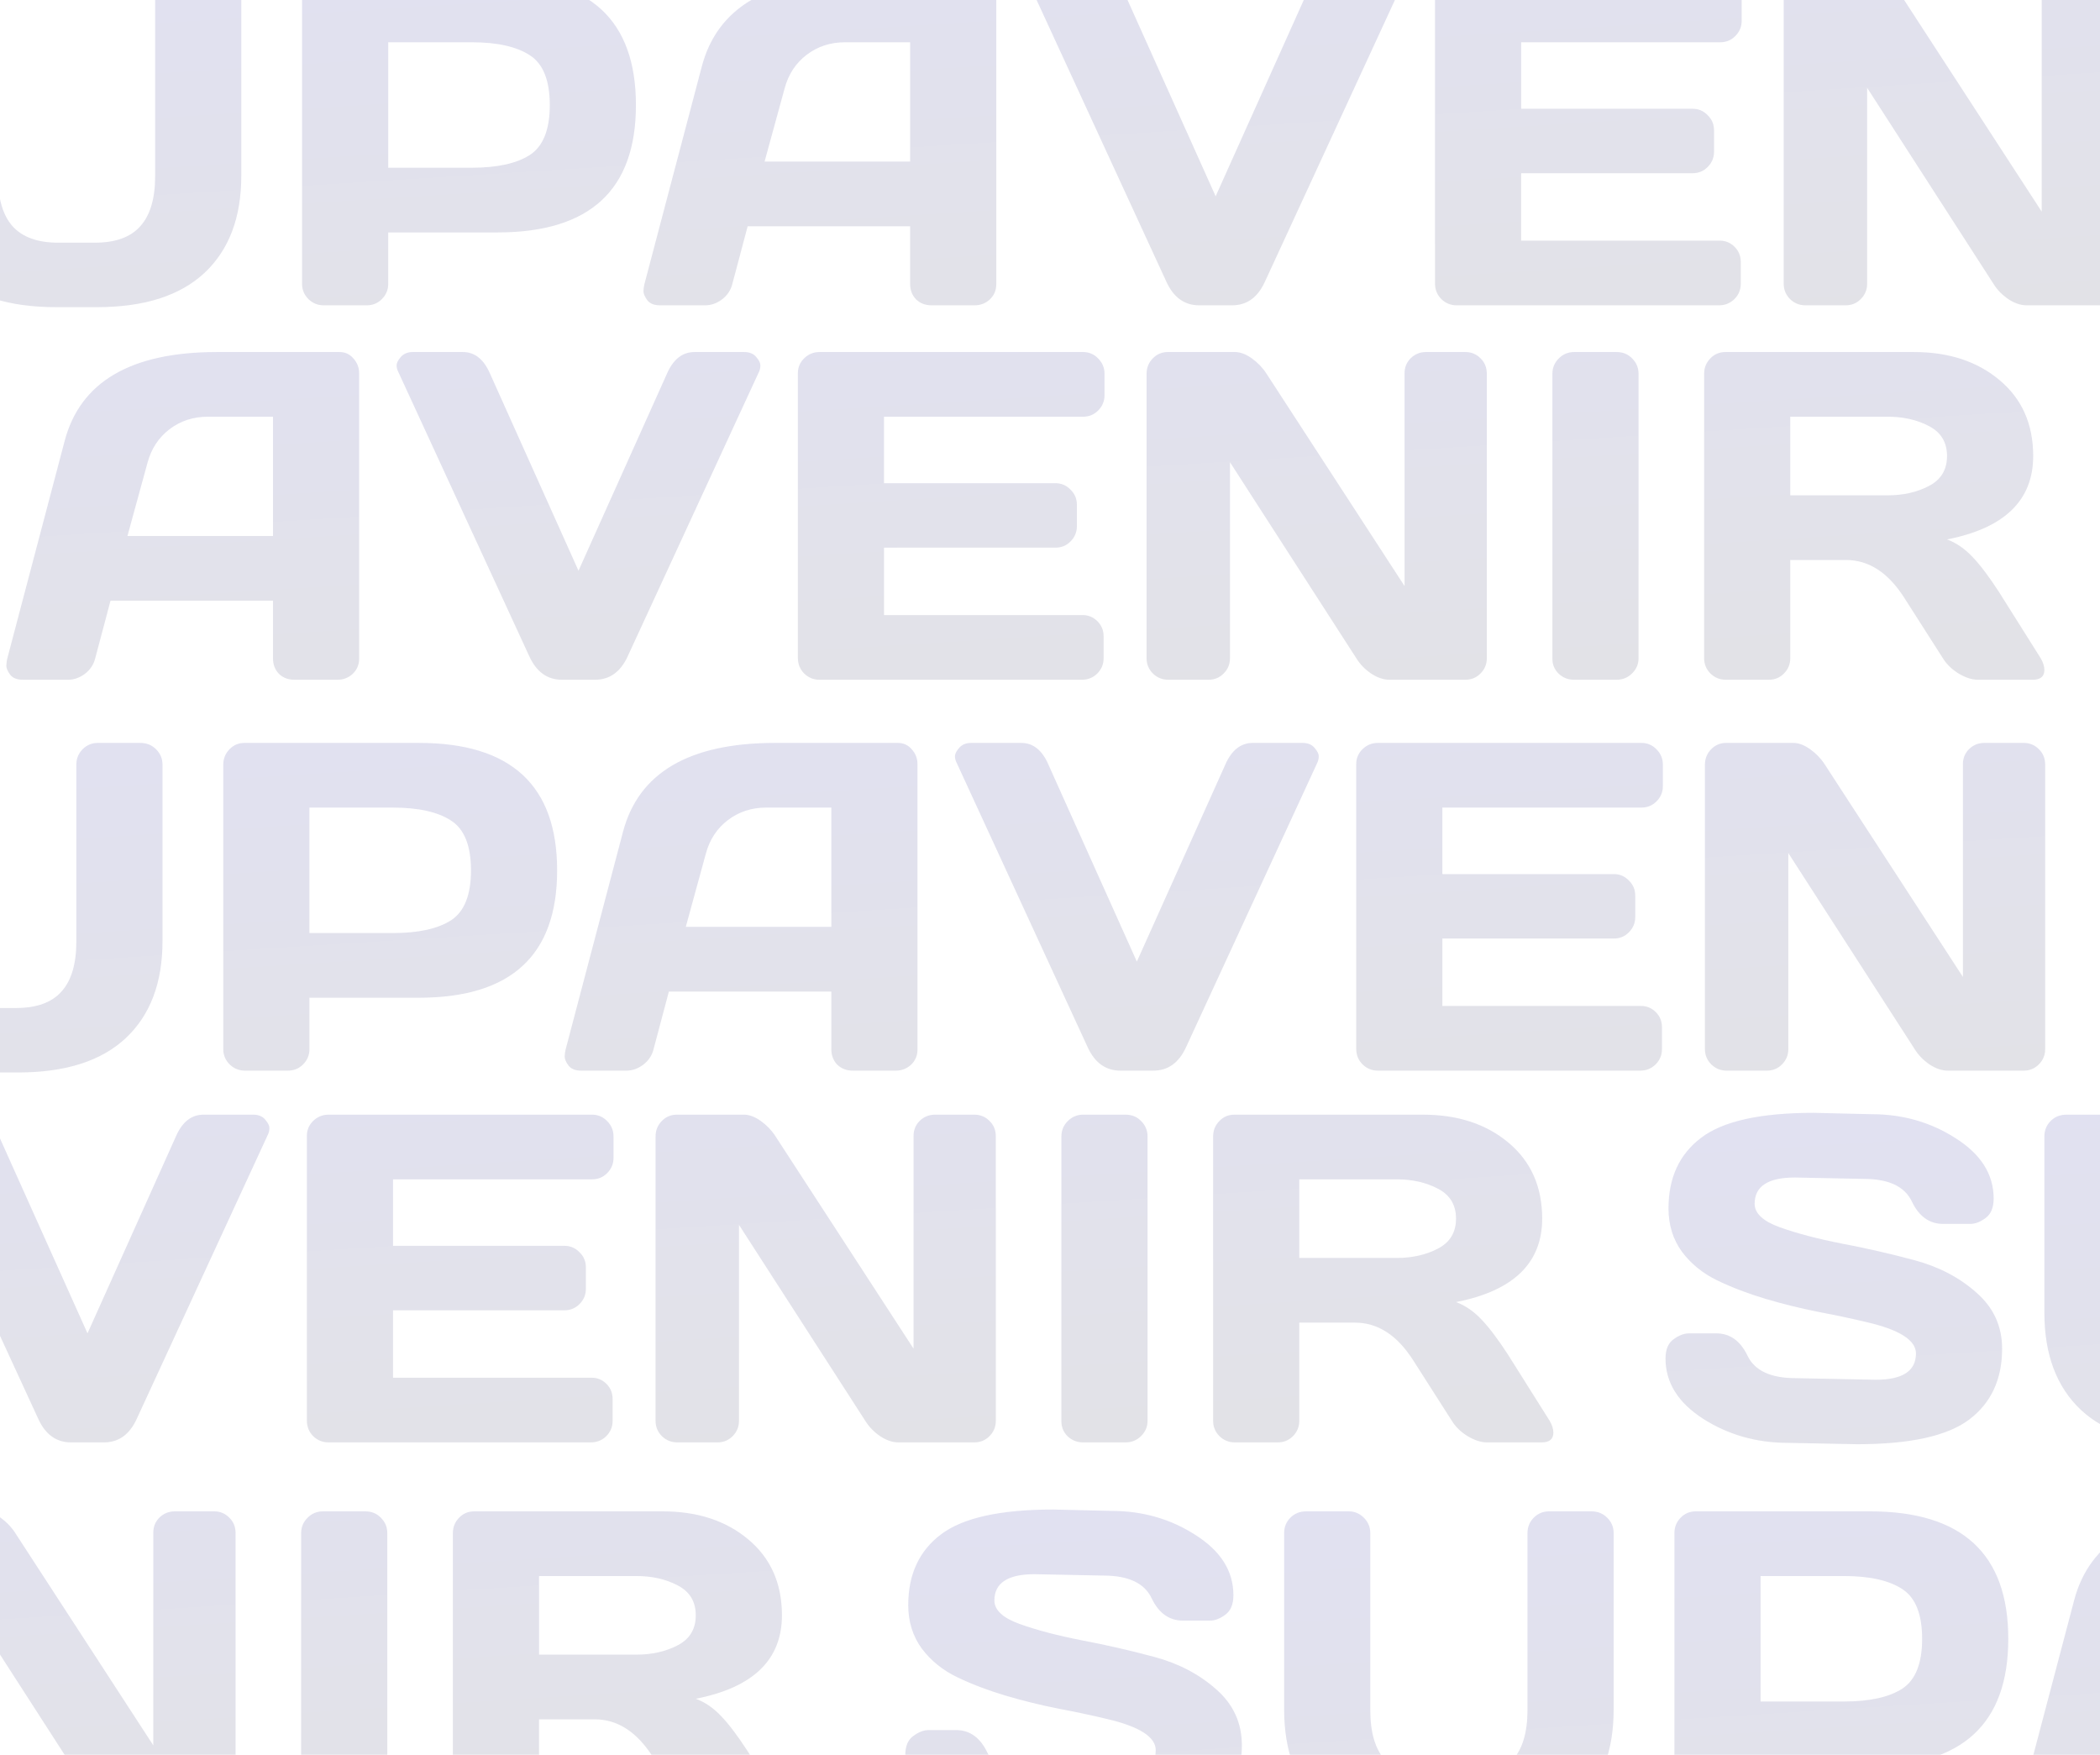 <svg width="304" height="254" viewBox="0 0 304 254" fill="none" xmlns="http://www.w3.org/2000/svg">
<g opacity="0.12" clip-path="url(#clip0_1286_451)">
<path d="M-67.615 32.052C-67.615 30.751 -67.229 29.825 -66.457 29.273C-65.685 28.7 -64.936 28.413 -64.208 28.413H-60.271C-58.287 28.413 -56.776 29.494 -55.74 31.655C-54.703 33.816 -52.377 34.897 -48.76 34.897L-37.182 35.129C-33.301 35.129 -31.36 33.86 -31.36 31.324C-31.36 29.406 -33.731 27.895 -38.472 26.793C-40.589 26.285 -42.927 25.789 -45.485 25.304C-48.043 24.797 -50.59 24.168 -53.126 23.419C-55.64 22.669 -57.956 21.787 -60.073 20.772C-62.19 19.758 -63.91 18.368 -65.233 16.604C-66.534 14.818 -67.185 12.723 -67.185 10.319C-67.185 5.887 -65.608 2.479 -62.455 0.098C-59.301 -2.306 -53.876 -3.508 -46.18 -3.508L-37.778 -3.309C-33.257 -3.309 -29.188 -2.141 -25.572 0.197C-21.933 2.512 -20.113 5.412 -20.113 8.897C-20.113 10.198 -20.499 11.135 -21.271 11.709C-22.043 12.282 -22.782 12.569 -23.488 12.569H-27.424C-29.409 12.569 -30.919 11.488 -31.956 9.327C-32.992 7.144 -35.319 6.052 -38.935 6.052L-48.892 5.853C-52.773 5.853 -54.714 7.122 -54.714 9.658C-54.714 11.047 -53.49 12.183 -51.042 13.065C-48.572 13.947 -45.595 14.73 -42.111 15.413C-38.605 16.075 -35.087 16.88 -31.559 17.828C-28.03 18.776 -25.042 20.342 -22.594 22.525C-20.124 24.686 -18.89 27.388 -18.89 30.63C-18.89 35.062 -20.477 38.48 -23.653 40.884C-26.806 43.266 -32.22 44.457 -39.895 44.457L-49.918 44.258C-54.438 44.258 -58.518 43.1 -62.157 40.785C-65.796 38.447 -67.615 35.536 -67.615 32.052ZM-12.77 25.436V-0.101C-12.77 -0.961 -12.472 -1.7 -11.877 -2.317C-11.259 -2.935 -10.498 -3.243 -9.594 -3.243H-3.408C-2.57 -3.243 -1.843 -2.935 -1.225 -2.317C-0.608 -1.7 -0.299 -0.961 -0.299 -0.101V25.503C-0.299 28.744 0.407 31.159 1.818 32.747C3.251 34.335 5.457 35.129 8.434 35.129H13.726C16.704 35.129 18.898 34.335 20.309 32.747C21.743 31.159 22.459 28.744 22.459 25.503V-0.101C22.459 -0.961 22.757 -1.7 23.352 -2.317C23.97 -2.935 24.709 -3.243 25.569 -3.243H31.721C32.626 -3.243 33.386 -2.935 34.004 -2.317C34.621 -1.7 34.93 -0.961 34.93 -0.101V25.436C34.93 31.479 33.155 36.165 29.605 39.495C26.054 42.803 20.872 44.457 14.057 44.457H8.103C1.267 44.457 -3.927 42.803 -7.477 39.495C-11.006 36.165 -12.77 31.479 -12.77 25.436ZM43.729 41.083V-0.101C43.729 -0.961 44.027 -1.7 44.622 -2.317C45.218 -2.935 45.946 -3.243 46.806 -3.243H72.045C85.387 -3.243 92.058 2.909 92.058 15.215C92.058 27.498 85.387 33.64 72.045 33.64H56.2V41.083C56.2 41.943 55.891 42.681 55.274 43.299C54.678 43.894 53.951 44.192 53.091 44.192H46.872C46.012 44.192 45.273 43.894 44.655 43.299C44.038 42.681 43.729 41.943 43.729 41.083ZM56.2 24.279H68.274C71.979 24.279 74.79 23.661 76.709 22.426C78.628 21.169 79.587 18.765 79.587 15.215C79.587 11.642 78.628 9.239 76.709 8.004C74.79 6.747 71.979 6.118 68.274 6.118H56.2V24.279ZM93.282 41.149L101.585 9.658C103.834 1.079 111.155 -3.221 123.549 -3.243H141.379C142.195 -3.243 142.867 -2.935 143.397 -2.317C143.948 -1.7 144.224 -0.983 144.224 -0.167V41.149C144.224 42.009 143.915 42.737 143.297 43.332C142.68 43.906 141.941 44.192 141.081 44.192H134.862C133.958 44.192 133.208 43.906 132.613 43.332C132.039 42.737 131.753 41.987 131.753 41.083V32.747H108.233L106.017 41.083C105.797 41.987 105.3 42.737 104.529 43.332C103.757 43.906 102.941 44.192 102.081 44.192H95.564C94.704 44.192 94.087 43.95 93.712 43.464C93.337 42.957 93.149 42.516 93.149 42.141C93.171 41.766 93.216 41.435 93.282 41.149ZM110.681 23.385H131.753V6.118H122.325C120.208 6.118 118.356 6.725 116.768 7.937C115.202 9.128 114.144 10.738 113.592 12.767L110.681 23.385ZM149.847 -0.465C149.715 -0.729 149.648 -1.016 149.648 -1.325C149.648 -1.655 149.847 -2.052 150.244 -2.516C150.663 -3.001 151.247 -3.243 151.997 -3.243H159.241C160.962 -3.243 162.274 -2.196 163.178 -0.101L175.979 28.413L188.781 -0.101C189.685 -2.174 190.997 -3.221 192.717 -3.243H199.962C200.734 -3.243 201.318 -3.001 201.715 -2.516C202.112 -2.052 202.31 -1.655 202.31 -1.325C202.31 -1.016 202.255 -0.729 202.145 -0.465L183.091 40.818C182.055 43.067 180.478 44.192 178.361 44.192H173.598C171.481 44.192 169.904 43.067 168.867 40.818L149.847 -0.465ZM207.735 41.017V-0.167C207.735 -1.027 208.044 -1.755 208.662 -2.35C209.279 -2.946 210.018 -3.243 210.878 -3.243H249.018C249.878 -3.243 250.606 -2.935 251.201 -2.317C251.819 -1.7 252.128 -0.961 252.128 -0.101V3.009C252.128 3.869 251.819 4.607 251.201 5.225C250.606 5.82 249.878 6.118 249.018 6.118H220.206V15.744H245.016C245.876 15.744 246.603 16.053 247.199 16.67C247.816 17.266 248.125 17.994 248.125 18.854V21.963C248.125 22.823 247.816 23.562 247.199 24.179C246.603 24.775 245.876 25.072 245.016 25.072H220.206V34.831H248.952C249.79 34.831 250.507 35.129 251.102 35.724C251.697 36.319 251.995 37.047 251.995 37.907V41.083C251.995 41.943 251.686 42.681 251.069 43.299C250.452 43.894 249.713 44.192 248.853 44.192H210.878C210.018 44.192 209.279 43.894 208.662 43.299C208.044 42.681 207.735 41.921 207.735 41.017ZM258.214 41.083V-0.101C258.214 -0.961 258.512 -1.7 259.107 -2.317C259.703 -2.935 260.43 -3.243 261.29 -3.243H271.016C271.788 -3.243 272.603 -2.935 273.464 -2.317C274.324 -1.7 275.029 -0.961 275.581 -0.101L295.56 30.63V-0.167C295.56 -1.027 295.858 -1.755 296.454 -2.35C297.071 -2.946 297.81 -3.243 298.67 -3.243H304.359C305.219 -3.243 305.947 -2.946 306.543 -2.35C307.16 -1.755 307.469 -1.005 307.469 -0.101V41.083C307.469 41.943 307.16 42.681 306.543 43.299C305.947 43.894 305.219 44.192 304.359 44.192H293.377C292.517 44.192 291.635 43.894 290.731 43.299C289.827 42.681 289.11 41.943 288.581 41.083L270.288 12.701V41.083C270.288 41.943 269.979 42.681 269.362 43.299C268.766 43.894 268.039 44.192 267.179 44.192H261.357C260.497 44.192 259.758 43.894 259.14 43.299C258.523 42.681 258.214 41.943 258.214 41.083ZM316.963 41.149V-0.101C316.963 -0.961 317.271 -1.7 317.889 -2.317C318.506 -2.935 319.245 -3.243 320.105 -3.243H326.258C327.162 -3.243 327.912 -2.935 328.507 -2.317C329.125 -1.7 329.433 -0.961 329.433 -0.101V41.083C329.433 41.943 329.114 42.681 328.474 43.299C327.857 43.894 327.118 44.192 326.258 44.192H320.105C319.245 44.192 318.506 43.906 317.889 43.332C317.271 42.737 316.963 42.009 316.963 41.149ZM388.182 42.77C388.182 43.718 387.619 44.192 386.495 44.192H378.556C377.718 44.192 376.792 43.894 375.777 43.299C374.785 42.681 374.024 41.943 373.495 41.083L367.871 32.284C365.556 28.667 362.755 26.859 359.469 26.859H351.398V41.083C351.398 41.943 351.089 42.681 350.472 43.299C349.876 43.894 349.148 44.192 348.288 44.192H342.07C341.21 44.192 340.471 43.894 339.853 43.299C339.236 42.681 338.927 41.943 338.927 41.083V-0.101C338.927 -0.961 339.225 -1.7 339.82 -2.317C340.416 -2.935 341.143 -3.243 342.003 -3.243H369.294C374.344 -3.243 378.479 -1.887 381.698 0.825C384.94 3.538 386.561 7.199 386.561 11.808C386.561 18.225 382.404 22.25 374.09 23.882C375.413 24.367 376.637 25.205 377.762 26.396C378.887 27.564 380.177 29.273 381.632 31.523L387.653 41.083C388.005 41.7 388.182 42.263 388.182 42.77ZM351.398 17.497H365.49C367.761 17.497 369.757 17.045 371.477 16.141C373.219 15.237 374.09 13.793 374.09 11.808C374.09 9.823 373.219 8.379 371.477 7.474C369.757 6.57 367.761 6.118 365.49 6.118H351.398V17.497Z" fill="url(#paint0_linear_1286_451)"/>
<path d="M-159.849 86.249C-159.849 84.948 -159.463 84.022 -158.692 83.471C-157.92 82.897 -157.17 82.611 -156.442 82.611H-152.506C-150.521 82.611 -149.01 83.691 -147.974 85.852C-146.937 88.014 -144.611 89.094 -140.994 89.094L-129.417 89.326C-125.535 89.326 -123.595 88.058 -123.595 85.522C-123.595 83.603 -125.965 82.092 -130.707 80.99C-132.824 80.483 -135.161 79.986 -137.719 79.501C-140.278 78.994 -142.825 78.365 -145.361 77.616C-147.875 76.866 -150.19 75.984 -152.307 74.969C-154.424 73.955 -156.145 72.566 -157.468 70.801C-158.769 69.015 -159.419 66.92 -159.419 64.516C-159.419 60.084 -157.843 56.677 -154.689 54.295C-151.535 51.891 -146.111 50.689 -138.414 50.689L-130.012 50.888C-125.491 50.888 -121.422 52.057 -117.806 54.394C-114.167 56.71 -112.348 59.61 -112.348 63.094C-112.348 64.395 -112.734 65.332 -113.506 65.906C-114.277 66.479 -115.016 66.766 -115.722 66.766H-119.658C-121.643 66.766 -123.154 65.685 -124.19 63.524C-125.227 61.341 -127.553 60.249 -131.17 60.249L-141.127 60.051C-145.008 60.051 -146.949 61.319 -146.949 63.855C-146.949 65.244 -145.725 66.38 -143.277 67.262C-140.807 68.144 -137.83 68.927 -134.345 69.611C-130.839 70.272 -127.322 71.077 -123.793 72.025C-120.265 72.974 -117.277 74.539 -114.829 76.723C-112.359 78.884 -111.124 81.585 -111.124 84.827C-111.124 89.26 -112.712 92.678 -115.887 95.082C-119.041 97.463 -124.455 98.654 -132.129 98.654L-142.152 98.456C-146.673 98.456 -150.753 97.298 -154.391 94.982C-158.03 92.645 -159.849 89.734 -159.849 86.249ZM-105.004 79.634V54.096C-105.004 53.236 -104.707 52.498 -104.111 51.88C-103.494 51.263 -102.733 50.954 -101.829 50.954H-95.643C-94.805 50.954 -94.077 51.263 -93.46 51.88C-92.842 52.498 -92.533 53.236 -92.533 54.096V79.7C-92.533 82.942 -91.828 85.356 -90.416 86.944C-88.983 88.532 -86.778 89.326 -83.8 89.326H-78.508C-75.531 89.326 -73.337 88.532 -71.925 86.944C-70.492 85.356 -69.775 82.942 -69.775 79.7V54.096C-69.775 53.236 -69.477 52.498 -68.882 51.88C-68.264 51.263 -67.526 50.954 -66.666 50.954H-60.513C-59.609 50.954 -58.848 51.263 -58.23 51.88C-57.613 52.498 -57.304 53.236 -57.304 54.096V79.634C-57.304 85.676 -59.079 90.362 -62.63 93.692C-66.18 97 -71.363 98.654 -78.177 98.654H-84.131C-90.968 98.654 -96.161 97 -99.712 93.692C-103.24 90.362 -105.004 85.676 -105.004 79.634ZM-48.505 95.28V54.096C-48.505 53.236 -48.207 52.498 -47.612 51.88C-47.017 51.263 -46.289 50.954 -45.429 50.954H-20.189C-6.848 50.954 -0.177 57.107 -0.177 69.412C-0.177 81.695 -6.848 87.837 -20.189 87.837H-36.034V95.28C-36.034 96.14 -36.343 96.879 -36.961 97.496C-37.556 98.092 -38.284 98.389 -39.144 98.389H-45.363C-46.223 98.389 -46.961 98.092 -47.579 97.496C-48.196 96.879 -48.505 96.14 -48.505 95.28ZM-36.034 78.476H-23.96C-20.256 78.476 -17.444 77.858 -15.525 76.623C-13.607 75.366 -12.647 72.963 -12.647 69.412C-12.647 65.84 -13.607 63.436 -15.525 62.201C-17.444 60.944 -20.256 60.315 -23.96 60.315H-36.034V78.476ZM1.047 95.346L9.35 63.855C11.6 55.276 18.921 50.976 31.315 50.954H49.144C49.96 50.954 50.633 51.263 51.162 51.88C51.714 52.498 51.989 53.214 51.989 54.03V95.346C51.989 96.206 51.68 96.934 51.063 97.529C50.446 98.103 49.707 98.389 48.847 98.389H42.628C41.724 98.389 40.974 98.103 40.378 97.529C39.805 96.934 39.518 96.184 39.518 95.28V86.944H15.999L13.783 95.28C13.562 96.184 13.066 96.934 12.294 97.529C11.522 98.103 10.706 98.389 9.846 98.389H3.33C2.47 98.389 1.852 98.147 1.477 97.662C1.102 97.154 0.915 96.713 0.915 96.338C0.937 95.964 0.981 95.633 1.047 95.346ZM18.447 77.583H39.518V60.315H30.091C27.974 60.315 26.121 60.922 24.534 62.135C22.968 63.326 21.909 64.935 21.358 66.964L18.447 77.583ZM57.613 53.733C57.48 53.468 57.414 53.181 57.414 52.873C57.414 52.542 57.613 52.145 58.01 51.682C58.428 51.197 59.013 50.954 59.763 50.954H67.007C68.727 50.954 70.039 52.002 70.944 54.096L83.745 82.611L96.547 54.096C97.451 52.023 98.763 50.976 100.483 50.954H107.727C108.499 50.954 109.084 51.197 109.481 51.682C109.878 52.145 110.076 52.542 110.076 52.873C110.076 53.181 110.021 53.468 109.911 53.733L90.857 95.015C89.821 97.265 88.244 98.389 86.127 98.389H81.363C79.246 98.389 77.669 97.265 76.633 95.015L57.613 53.733ZM115.501 95.214V54.03C115.501 53.17 115.81 52.443 116.427 51.847C117.045 51.252 117.783 50.954 118.644 50.954H156.784C157.644 50.954 158.372 51.263 158.967 51.88C159.584 52.498 159.893 53.236 159.893 54.096V57.206C159.893 58.066 159.584 58.805 158.967 59.422C158.372 60.018 157.644 60.315 156.784 60.315H127.972V69.941H152.781C153.641 69.941 154.369 70.25 154.964 70.868C155.582 71.463 155.891 72.191 155.891 73.051V76.16C155.891 77.02 155.582 77.759 154.964 78.377C154.369 78.972 153.641 79.27 152.781 79.27H127.972V89.028H156.718C157.556 89.028 158.272 89.326 158.868 89.921C159.463 90.517 159.761 91.244 159.761 92.104V95.28C159.761 96.14 159.452 96.879 158.835 97.496C158.217 98.092 157.478 98.389 156.618 98.389H118.644C117.783 98.389 117.045 98.092 116.427 97.496C115.81 96.879 115.501 96.118 115.501 95.214ZM165.98 95.28V54.096C165.98 53.236 166.277 52.498 166.873 51.88C167.468 51.263 168.196 50.954 169.056 50.954H178.781C179.553 50.954 180.369 51.263 181.229 51.88C182.089 52.498 182.795 53.236 183.346 54.096L203.326 84.827V54.03C203.326 53.17 203.624 52.443 204.219 51.847C204.837 51.252 205.575 50.954 206.435 50.954H212.125C212.985 50.954 213.713 51.252 214.308 51.847C214.926 52.443 215.234 53.192 215.234 54.096V95.28C215.234 96.14 214.926 96.879 214.308 97.496C213.713 98.092 212.985 98.389 212.125 98.389H201.143C200.283 98.389 199.401 98.092 198.496 97.496C197.592 96.879 196.876 96.14 196.346 95.28L178.054 66.898V95.28C178.054 96.14 177.745 96.879 177.127 97.496C176.532 98.092 175.804 98.389 174.944 98.389H169.122C168.262 98.389 167.523 98.092 166.906 97.496C166.288 96.879 165.98 96.14 165.98 95.28ZM224.728 95.346V54.096C224.728 53.236 225.037 52.498 225.654 51.88C226.272 51.263 227.011 50.954 227.871 50.954H234.023C234.928 50.954 235.677 51.263 236.273 51.88C236.89 52.498 237.199 53.236 237.199 54.096V95.28C237.199 96.14 236.879 96.879 236.24 97.496C235.622 98.092 234.883 98.389 234.023 98.389H227.871C227.011 98.389 226.272 98.103 225.654 97.529C225.037 96.934 224.728 96.206 224.728 95.346ZM295.947 96.967C295.947 97.915 295.385 98.389 294.26 98.389H286.321C285.483 98.389 284.557 98.092 283.543 97.496C282.55 96.879 281.79 96.14 281.26 95.28L275.637 86.481C273.321 82.864 270.521 81.056 267.235 81.056H259.163V95.28C259.163 96.14 258.855 96.879 258.237 97.496C257.642 98.092 256.914 98.389 256.054 98.389H249.835C248.975 98.389 248.236 98.092 247.619 97.496C247.001 96.879 246.693 96.14 246.693 95.28V54.096C246.693 53.236 246.99 52.498 247.586 51.88C248.181 51.263 248.909 50.954 249.769 50.954H277.059C282.109 50.954 286.244 52.31 289.464 55.023C292.706 57.735 294.327 61.396 294.327 66.005C294.327 72.422 290.17 76.447 281.856 78.079C283.179 78.564 284.403 79.402 285.528 80.593C286.652 81.762 287.942 83.471 289.398 85.72L295.418 95.28C295.771 95.897 295.947 96.46 295.947 96.967ZM259.163 71.695H273.255C275.527 71.695 277.522 71.243 279.243 70.338C280.985 69.434 281.856 67.99 281.856 66.005C281.856 64.02 280.985 62.576 279.243 61.672C277.522 60.767 275.527 60.315 273.255 60.315H259.163V71.695Z" fill="url(#paint1_linear_1286_451)"/>
<path d="M-79.021 142.826C-79.021 141.524 -78.635 140.598 -77.864 140.047C-77.092 139.474 -76.342 139.187 -75.614 139.187H-71.678C-69.693 139.187 -68.182 140.267 -67.146 142.429C-66.109 144.59 -63.783 145.67 -60.166 145.67L-48.589 145.902C-44.707 145.902 -42.767 144.634 -42.767 142.098C-42.767 140.179 -45.137 138.669 -49.879 137.566C-51.996 137.059 -54.333 136.563 -56.891 136.077C-59.449 135.57 -61.996 134.942 -64.533 134.192C-67.047 133.442 -69.362 132.56 -71.479 131.546C-73.596 130.531 -75.316 129.142 -76.639 127.378C-77.941 125.591 -78.591 123.496 -78.591 121.093C-78.591 116.66 -77.014 113.253 -73.861 110.871C-70.707 108.467 -65.282 107.266 -57.586 107.266L-49.184 107.464C-44.663 107.464 -40.594 108.633 -36.978 110.97C-33.339 113.286 -31.52 116.186 -31.52 119.67C-31.52 120.971 -31.906 121.909 -32.677 122.482C-33.449 123.055 -34.188 123.342 -34.894 123.342H-38.83C-40.815 123.342 -42.325 122.261 -43.362 120.1C-44.398 117.917 -46.725 116.825 -50.342 116.825L-60.298 116.627C-64.18 116.627 -66.12 117.895 -66.12 120.431C-66.12 121.82 -64.897 122.956 -62.449 123.838C-59.979 124.72 -57.002 125.503 -53.517 126.187C-50.011 126.848 -46.493 127.653 -42.965 128.602C-39.437 129.55 -36.448 131.116 -34.001 133.299C-31.531 135.46 -30.296 138.161 -30.296 141.403C-30.296 145.836 -31.884 149.254 -35.059 151.658C-38.213 154.039 -43.627 155.23 -51.301 155.23L-61.324 155.032C-65.845 155.032 -69.924 153.874 -73.563 151.558C-77.202 149.221 -79.021 146.31 -79.021 142.826ZM-24.176 136.21V110.673C-24.176 109.813 -23.878 109.074 -23.283 108.456C-22.666 107.839 -21.905 107.53 -21 107.53H-14.815C-13.977 107.53 -13.249 107.839 -12.632 108.456C-12.014 109.074 -11.705 109.813 -11.705 110.673V136.276C-11.705 139.518 -11 141.932 -9.588 143.52C-8.155 145.108 -5.95 145.902 -2.972 145.902H2.32C5.297 145.902 7.492 145.108 8.903 143.52C10.336 141.932 11.053 139.518 11.053 136.276V110.673C11.053 109.813 11.351 109.074 11.946 108.456C12.564 107.839 13.303 107.53 14.163 107.53H20.315C21.219 107.53 21.98 107.839 22.598 108.456C23.215 109.074 23.524 109.813 23.524 110.673V136.21C23.524 142.252 21.749 146.938 18.198 150.268C14.648 153.576 9.465 155.23 2.651 155.23H-3.303C-10.139 155.23 -15.333 153.576 -18.883 150.268C-22.412 146.938 -24.176 142.252 -24.176 136.21ZM32.323 151.856V110.673C32.323 109.813 32.621 109.074 33.216 108.456C33.812 107.839 34.539 107.53 35.399 107.53H60.639C73.981 107.53 80.651 113.683 80.651 125.988C80.651 138.272 73.981 144.413 60.639 144.413H44.794V151.856C44.794 152.716 44.485 153.455 43.868 154.072C43.272 154.668 42.544 154.966 41.684 154.966H35.465C34.605 154.966 33.867 154.668 33.249 154.072C32.632 153.455 32.323 152.716 32.323 151.856ZM44.794 135.052H56.868C60.572 135.052 63.384 134.434 65.303 133.2C67.221 131.943 68.181 129.539 68.181 125.988C68.181 122.416 67.221 120.012 65.303 118.777C63.384 117.52 60.572 116.892 56.868 116.892H44.794V135.052ZM81.876 151.922L90.178 120.431C92.428 111.852 99.749 107.552 112.143 107.53H129.972C130.788 107.53 131.461 107.839 131.99 108.456C132.542 109.074 132.817 109.791 132.817 110.607V151.922C132.817 152.782 132.509 153.51 131.891 154.106C131.274 154.679 130.535 154.966 129.675 154.966H123.456C122.552 154.966 121.802 154.679 121.207 154.106C120.633 153.51 120.346 152.76 120.346 151.856V143.52H96.827L94.611 151.856C94.39 152.76 93.894 153.51 93.122 154.106C92.35 154.679 91.535 154.966 90.674 154.966H84.158C83.298 154.966 82.68 154.723 82.305 154.238C81.931 153.731 81.743 153.29 81.743 152.915C81.765 152.54 81.809 152.209 81.876 151.922ZM99.275 134.159H120.346V116.892H110.919C108.802 116.892 106.949 117.498 105.362 118.711C103.796 119.902 102.737 121.512 102.186 123.54L99.275 134.159ZM138.441 110.309C138.308 110.044 138.242 109.757 138.242 109.449C138.242 109.118 138.441 108.721 138.838 108.258C139.257 107.773 139.841 107.53 140.591 107.53H147.835C149.555 107.53 150.867 108.578 151.772 110.673L164.573 139.187L177.375 110.673C178.279 108.6 179.591 107.552 181.311 107.53H188.556C189.327 107.53 189.912 107.773 190.309 108.258C190.706 108.721 190.904 109.118 190.904 109.449C190.904 109.757 190.849 110.044 190.739 110.309L171.685 151.592C170.649 153.841 169.072 154.966 166.955 154.966H162.192C160.074 154.966 158.498 153.841 157.461 151.592L138.441 110.309ZM196.329 151.79V110.607C196.329 109.746 196.638 109.019 197.255 108.423C197.873 107.828 198.612 107.53 199.472 107.53H237.612C238.472 107.53 239.2 107.839 239.795 108.456C240.413 109.074 240.721 109.813 240.721 110.673V113.782C240.721 114.642 240.413 115.381 239.795 115.998C239.2 116.594 238.472 116.892 237.612 116.892H208.8V126.518H233.609C234.469 126.518 235.197 126.826 235.792 127.444C236.41 128.039 236.719 128.767 236.719 129.627V132.736C236.719 133.596 236.41 134.335 235.792 134.953C235.197 135.548 234.469 135.846 233.609 135.846H208.8V145.604H237.546C238.384 145.604 239.1 145.902 239.696 146.497C240.291 147.093 240.589 147.82 240.589 148.681V151.856C240.589 152.716 240.28 153.455 239.663 154.072C239.045 154.668 238.306 154.966 237.446 154.966H199.472C198.612 154.966 197.873 154.668 197.255 154.072C196.638 153.455 196.329 152.694 196.329 151.79ZM246.808 151.856V110.673C246.808 109.813 247.106 109.074 247.701 108.456C248.296 107.839 249.024 107.53 249.884 107.53H259.609C260.381 107.53 261.197 107.839 262.057 108.456C262.917 109.074 263.623 109.813 264.174 110.673L284.154 141.403V110.607C284.154 109.746 284.452 109.019 285.047 108.423C285.665 107.828 286.403 107.53 287.264 107.53H292.953C293.813 107.53 294.541 107.828 295.136 108.423C295.754 109.019 296.063 109.769 296.063 110.673V151.856C296.063 152.716 295.754 153.455 295.136 154.072C294.541 154.668 293.813 154.966 292.953 154.966H281.971C281.111 154.966 280.229 154.668 279.325 154.072C278.42 153.455 277.704 152.716 277.174 151.856L258.882 123.474V151.856C258.882 152.716 258.573 153.455 257.955 154.072C257.36 154.668 256.632 154.966 255.772 154.966H249.95C249.09 154.966 248.352 154.668 247.734 154.072C247.117 153.455 246.808 152.716 246.808 151.856ZM305.556 151.922V110.673C305.556 109.813 305.865 109.074 306.482 108.456C307.1 107.839 307.839 107.53 308.699 107.53H314.851C315.756 107.53 316.505 107.839 317.101 108.456C317.718 109.074 318.027 109.813 318.027 110.673V151.856C318.027 152.716 317.707 153.455 317.068 154.072C316.45 154.668 315.712 154.966 314.851 154.966H308.699C307.839 154.966 307.1 154.679 306.482 154.106C305.865 153.51 305.556 152.782 305.556 151.922ZM376.776 153.543C376.776 154.491 376.213 154.966 375.089 154.966H367.15C366.312 154.966 365.385 154.668 364.371 154.072C363.379 153.455 362.618 152.716 362.088 151.856L356.465 143.057C354.149 139.44 351.349 137.632 348.063 137.632H339.992V151.856C339.992 152.716 339.683 153.455 339.065 154.072C338.47 154.668 337.742 154.966 336.882 154.966H330.663C329.803 154.966 329.064 154.668 328.447 154.072C327.83 153.455 327.521 152.716 327.521 151.856V110.673C327.521 109.813 327.819 109.074 328.414 108.456C329.009 107.839 329.737 107.53 330.597 107.53H357.887C362.937 107.53 367.072 108.886 370.292 111.599C373.534 114.311 375.155 117.972 375.155 122.581C375.155 128.998 370.998 133.023 362.684 134.655C364.007 135.14 365.231 135.978 366.356 137.169C367.48 138.338 368.77 140.047 370.226 142.296L376.246 151.856C376.599 152.474 376.776 153.036 376.776 153.543ZM339.992 128.271H354.083C356.355 128.271 358.351 127.819 360.071 126.915C361.813 126.01 362.684 124.566 362.684 122.581C362.684 120.596 361.813 119.152 360.071 118.248C358.351 117.344 356.355 116.892 354.083 116.892H339.992V128.271Z" fill="url(#paint2_linear_1286_451)"/>
<path d="M-230.927 196.634C-230.927 195.333 -230.542 194.407 -229.77 193.855C-228.998 193.282 -228.248 192.995 -227.52 192.995H-223.584C-221.599 192.995 -220.089 194.076 -219.052 196.237C-218.016 198.398 -215.689 199.479 -212.072 199.479L-200.495 199.71C-196.613 199.71 -194.673 198.442 -194.673 195.906C-194.673 193.988 -197.043 192.477 -201.785 191.375C-203.902 190.867 -206.239 190.371 -208.798 189.886C-211.356 189.379 -213.903 188.75 -216.439 188.001C-218.953 187.251 -221.268 186.369 -223.385 185.354C-225.503 184.34 -227.223 182.95 -228.546 181.186C-229.847 179.4 -230.497 177.305 -230.497 174.901C-230.497 170.469 -228.921 167.061 -225.767 164.68C-222.614 162.276 -217.189 161.074 -209.492 161.074L-201.09 161.273C-196.569 161.273 -192.501 162.441 -188.884 164.779C-185.245 167.095 -183.426 169.994 -183.426 173.479C-183.426 174.78 -183.812 175.717 -184.584 176.291C-185.356 176.864 -186.094 177.151 -186.8 177.151H-190.736C-192.721 177.151 -194.232 176.07 -195.268 173.909C-196.305 171.726 -198.631 170.634 -202.248 170.634L-212.205 170.436C-216.086 170.436 -218.027 171.704 -218.027 174.24C-218.027 175.629 -216.803 176.765 -214.355 177.647C-211.885 178.529 -208.908 179.312 -205.424 179.995C-201.917 180.657 -198.4 181.462 -194.871 182.41C-191.343 183.358 -188.355 184.924 -185.907 187.107C-183.437 189.269 -182.202 191.97 -182.202 195.212C-182.202 199.644 -183.79 203.063 -186.965 205.466C-190.119 207.848 -195.533 209.039 -203.207 209.039L-213.23 208.84C-217.751 208.84 -221.831 207.683 -225.469 205.367C-229.108 203.029 -230.927 200.118 -230.927 196.634ZM-176.082 190.018V164.481C-176.082 163.621 -175.785 162.882 -175.189 162.265C-174.572 161.647 -173.811 161.339 -172.907 161.339H-166.721C-165.883 161.339 -165.155 161.647 -164.538 162.265C-163.92 162.882 -163.612 163.621 -163.612 164.481V190.084C-163.612 193.326 -162.906 195.741 -161.494 197.329C-160.061 198.917 -157.856 199.71 -154.879 199.71H-149.586C-146.609 199.71 -144.415 198.917 -143.003 197.329C-141.57 195.741 -140.853 193.326 -140.853 190.084V164.481C-140.853 163.621 -140.555 162.882 -139.96 162.265C-139.343 161.647 -138.604 161.339 -137.744 161.339H-131.591C-130.687 161.339 -129.926 161.647 -129.309 162.265C-128.691 162.882 -128.382 163.621 -128.382 164.481V190.018C-128.382 196.061 -130.158 200.747 -133.708 204.077C-137.259 207.385 -142.441 209.039 -149.255 209.039H-155.209C-162.046 209.039 -167.239 207.385 -170.79 204.077C-174.318 200.747 -176.082 196.061 -176.082 190.018ZM-119.583 205.665V164.481C-119.583 163.621 -119.286 162.882 -118.69 162.265C-118.095 161.647 -117.367 161.339 -116.507 161.339H-91.268C-77.926 161.339 -71.255 167.491 -71.255 179.797C-71.255 192.08 -77.926 198.222 -91.268 198.222H-107.112V205.665C-107.112 206.525 -107.421 207.264 -108.039 207.881C-108.634 208.476 -109.362 208.774 -110.222 208.774H-116.441C-117.301 208.774 -118.04 208.476 -118.657 207.881C-119.275 207.264 -119.583 206.525 -119.583 205.665ZM-107.112 188.861H-95.039C-91.334 188.861 -88.522 188.243 -86.603 187.008C-84.685 185.751 -83.725 183.347 -83.725 179.797C-83.725 176.224 -84.685 173.821 -86.603 172.586C-88.522 171.329 -91.334 170.7 -95.039 170.7H-107.112V188.861ZM-70.031 205.731L-61.728 174.24C-59.479 165.661 -52.157 161.361 -39.763 161.339H-21.934C-21.118 161.339 -20.445 161.647 -19.916 162.265C-19.365 162.882 -19.089 163.599 -19.089 164.415V205.731C-19.089 206.591 -19.398 207.319 -20.015 207.914C-20.633 208.487 -21.371 208.774 -22.232 208.774H-28.45C-29.355 208.774 -30.104 208.487 -30.7 207.914C-31.273 207.319 -31.56 206.569 -31.56 205.665V197.329H-55.079L-57.295 205.665C-57.516 206.569 -58.012 207.319 -58.784 207.914C-59.556 208.487 -60.372 208.774 -61.232 208.774H-67.748C-68.608 208.774 -69.226 208.532 -69.601 208.046C-69.976 207.539 -70.163 207.098 -70.163 206.723C-70.141 206.348 -70.097 206.018 -70.031 205.731ZM-52.631 187.967H-31.56V170.7H-40.987C-43.104 170.7 -44.957 171.307 -46.545 172.519C-48.11 173.71 -49.169 175.32 -49.72 177.349L-52.631 187.967ZM-13.466 164.117C-13.598 163.853 -13.664 163.566 -13.664 163.257C-13.664 162.927 -13.466 162.53 -13.069 162.066C-12.65 161.581 -12.065 161.339 -11.315 161.339H-4.071C-2.351 161.339 -1.039 162.386 -0.135 164.481L12.667 192.995L25.469 164.481C26.373 162.408 27.685 161.361 29.405 161.339H36.649C37.421 161.339 38.005 161.581 38.403 162.066C38.799 162.53 38.998 162.927 38.998 163.257C38.998 163.566 38.943 163.853 38.833 164.117L19.779 205.4C18.742 207.649 17.166 208.774 15.049 208.774H10.285C8.168 208.774 6.591 207.649 5.555 205.4L-13.466 164.117ZM44.423 205.599V164.415C44.423 163.555 44.732 162.827 45.349 162.232C45.967 161.636 46.705 161.339 47.565 161.339H85.706C86.566 161.339 87.293 161.647 87.889 162.265C88.506 162.882 88.815 163.621 88.815 164.481V167.591C88.815 168.451 88.506 169.19 87.889 169.807C87.293 170.402 86.566 170.7 85.706 170.7H56.894V180.326H81.703C82.563 180.326 83.291 180.635 83.886 181.252C84.504 181.848 84.812 182.576 84.812 183.436V186.545C84.812 187.405 84.504 188.144 83.886 188.761C83.291 189.357 82.563 189.654 81.703 189.654H56.894V199.413H85.639C86.477 199.413 87.194 199.71 87.79 200.306C88.385 200.901 88.683 201.629 88.683 202.489V205.665C88.683 206.525 88.374 207.264 87.757 207.881C87.139 208.476 86.4 208.774 85.54 208.774H47.565C46.705 208.774 45.967 208.476 45.349 207.881C44.732 207.264 44.423 206.503 44.423 205.599ZM94.902 205.665V164.481C94.902 163.621 95.199 162.882 95.795 162.265C96.39 161.647 97.118 161.339 97.978 161.339H107.703C108.475 161.339 109.291 161.647 110.151 162.265C111.011 162.882 111.717 163.621 112.268 164.481L132.248 195.212V164.415C132.248 163.555 132.546 162.827 133.141 162.232C133.758 161.636 134.497 161.339 135.357 161.339H141.047C141.907 161.339 142.635 161.636 143.23 162.232C143.848 162.827 144.156 163.577 144.156 164.481V205.665C144.156 206.525 143.848 207.264 143.23 207.881C142.635 208.476 141.907 208.774 141.047 208.774H130.065C129.205 208.774 128.322 208.476 127.418 207.881C126.514 207.264 125.797 206.525 125.268 205.665L106.975 177.283V205.665C106.975 206.525 106.667 207.264 106.049 207.881C105.454 208.476 104.726 208.774 103.866 208.774H98.044C97.184 208.774 96.445 208.476 95.828 207.881C95.21 207.264 94.902 206.525 94.902 205.665ZM153.65 205.731V164.481C153.65 163.621 153.959 162.882 154.576 162.265C155.194 161.647 155.932 161.339 156.793 161.339H162.945C163.849 161.339 164.599 161.647 165.195 162.265C165.812 162.882 166.121 163.621 166.121 164.481V205.665C166.121 206.525 165.801 207.264 165.162 207.881C164.544 208.476 163.805 208.774 162.945 208.774H156.793C155.932 208.774 155.194 208.487 154.576 207.914C153.959 207.319 153.65 206.591 153.65 205.731ZM224.869 207.352C224.869 208.3 224.307 208.774 223.182 208.774H215.243C214.405 208.774 213.479 208.476 212.465 207.881C211.472 207.264 210.711 206.525 210.182 205.665L204.559 196.866C202.243 193.249 199.443 191.441 196.157 191.441H188.085V205.665C188.085 206.525 187.777 207.264 187.159 207.881C186.564 208.476 185.836 208.774 184.976 208.774H178.757C177.897 208.774 177.158 208.476 176.541 207.881C175.923 207.264 175.615 206.525 175.615 205.665V164.481C175.615 163.621 175.912 162.882 176.508 162.265C177.103 161.647 177.831 161.339 178.691 161.339H205.981C211.031 161.339 215.166 162.695 218.386 165.407C221.628 168.12 223.248 171.781 223.248 176.39C223.248 182.807 219.092 186.832 210.778 188.464C212.101 188.949 213.325 189.787 214.449 190.978C215.574 192.146 216.864 193.855 218.32 196.105L224.34 205.665C224.693 206.282 224.869 206.845 224.869 207.352ZM188.085 182.079H202.177C204.448 182.079 206.444 181.627 208.164 180.723C209.907 179.819 210.778 178.374 210.778 176.39C210.778 174.405 209.907 172.961 208.164 172.056C206.444 171.152 204.448 170.7 202.177 170.7H188.085V182.079Z" fill="url(#paint3_linear_1286_451)"/>
<path d="M241.104 196.634C241.104 195.333 241.49 194.407 242.262 193.855C243.033 193.282 243.783 192.995 244.511 192.995H248.447C250.432 192.995 251.943 194.076 252.979 196.237C254.016 198.398 256.342 199.479 259.959 199.479L271.537 199.71C275.418 199.71 277.358 198.442 277.358 195.906C277.358 193.988 274.988 192.477 270.246 191.375C268.129 190.867 265.792 190.371 263.234 189.886C260.676 189.379 258.128 188.75 255.592 188.001C253.078 187.251 250.763 186.369 248.646 185.354C246.529 184.34 244.809 182.95 243.485 181.186C242.184 179.4 241.534 177.305 241.534 174.901C241.534 170.469 243.111 167.061 246.264 164.68C249.418 162.276 254.843 161.074 262.539 161.074L270.941 161.273C275.462 161.273 279.531 162.441 283.147 164.779C286.786 167.095 288.605 169.994 288.605 173.479C288.605 174.78 288.219 175.717 287.448 176.291C286.676 176.864 285.937 177.151 285.231 177.151H281.295C279.31 177.151 277.8 176.07 276.763 173.909C275.727 171.726 273.4 170.634 269.783 170.634L259.827 170.436C255.945 170.436 254.005 171.704 254.005 174.24C254.005 175.629 255.229 176.765 257.676 177.647C260.146 178.529 263.123 179.312 266.608 179.995C270.114 180.657 273.632 181.462 277.16 182.41C280.688 183.358 283.677 184.924 286.124 187.107C288.594 189.269 289.829 191.97 289.829 195.212C289.829 199.644 288.241 203.063 285.066 205.466C281.912 207.848 276.498 209.039 268.824 209.039L258.801 208.84C254.28 208.84 250.201 207.683 246.562 205.367C242.923 203.029 241.104 200.118 241.104 196.634ZM295.949 190.018V164.481C295.949 163.621 296.247 162.882 296.842 162.265C297.46 161.647 298.22 161.339 299.124 161.339H305.31C306.148 161.339 306.876 161.647 307.494 162.265C308.111 162.882 308.42 163.621 308.42 164.481V190.084C308.42 193.326 309.125 195.741 310.537 197.329C311.97 198.917 314.175 199.71 317.153 199.71H322.445C325.422 199.71 327.617 198.917 329.028 197.329C330.461 195.741 331.178 193.326 331.178 190.084V164.481C331.178 163.621 331.476 162.882 332.071 162.265C332.689 161.647 333.428 161.339 334.288 161.339H340.44C341.344 161.339 342.105 161.647 342.723 162.265C343.34 162.882 343.649 163.621 343.649 164.481V190.018C343.649 196.061 341.874 200.747 338.323 204.077C334.773 207.385 329.59 209.039 322.776 209.039H316.822C309.985 209.039 304.792 207.385 301.242 204.077C297.713 200.747 295.949 196.061 295.949 190.018ZM352.448 205.665V164.481C352.448 163.621 352.746 162.882 353.341 162.265C353.937 161.647 354.664 161.339 355.524 161.339H380.764C394.106 161.339 400.777 167.491 400.777 179.797C400.777 192.08 394.106 198.222 380.764 198.222H364.919V205.665C364.919 206.525 364.61 207.264 363.993 207.881C363.397 208.476 362.669 208.774 361.809 208.774H355.59C354.73 208.774 353.992 208.476 353.374 207.881C352.757 207.264 352.448 206.525 352.448 205.665ZM364.919 188.861H376.993C380.698 188.861 383.509 188.243 385.428 187.008C387.346 185.751 388.306 183.347 388.306 179.797C388.306 176.224 387.346 173.821 385.428 172.586C383.509 171.329 380.698 170.7 376.993 170.7H364.919V188.861ZM402 205.731L410.303 174.24C412.553 165.661 419.874 161.361 432.268 161.339H450.097C450.913 161.339 451.586 161.647 452.115 162.265C452.667 162.882 452.942 163.599 452.942 164.415V205.731C452.942 206.591 452.634 207.319 452.016 207.914C451.399 208.487 450.66 208.774 449.8 208.774H443.581C442.677 208.774 441.927 208.487 441.332 207.914C440.758 207.319 440.471 206.569 440.471 205.665V197.329H416.952L414.736 205.665C414.515 206.569 414.019 207.319 413.247 207.914C412.476 208.487 411.66 208.774 410.8 208.774H404.283C403.423 208.774 402.805 208.532 402.43 208.046C402.056 207.539 401.868 207.098 401.868 206.723C401.89 206.348 401.934 206.018 402 205.731ZM419.4 187.967H440.471V170.7H431.044C428.927 170.7 427.074 171.307 425.487 172.519C423.921 173.71 422.862 175.32 422.311 177.349L419.4 187.967ZM458.566 164.117C458.433 163.853 458.367 163.566 458.367 163.257C458.367 162.927 458.566 162.53 458.963 162.066C459.382 161.581 459.966 161.339 460.716 161.339H467.96C469.68 161.339 470.992 162.386 471.897 164.481L484.698 192.995L497.5 164.481C498.404 162.408 499.716 161.361 501.436 161.339H508.681C509.452 161.339 510.037 161.581 510.434 162.066C510.831 162.53 511.029 162.927 511.029 163.257C511.029 163.566 510.974 163.853 510.864 164.117L491.81 205.4C490.774 207.649 489.197 208.774 487.08 208.774H482.317C480.199 208.774 478.623 207.649 477.586 205.4L458.566 164.117ZM516.454 205.599V164.415C516.454 163.555 516.763 162.827 517.38 162.232C517.998 161.636 518.737 161.339 519.597 161.339H557.737C558.597 161.339 559.325 161.647 559.92 162.265C560.538 162.882 560.846 163.621 560.846 164.481V167.591C560.846 168.451 560.538 169.19 559.92 169.807C559.325 170.402 558.597 170.7 557.737 170.7H528.925V180.326H553.734C554.594 180.326 555.322 180.635 555.917 181.252C556.535 181.848 556.844 182.576 556.844 183.436V186.545C556.844 187.405 556.535 188.144 555.917 188.761C555.322 189.357 554.594 189.654 553.734 189.654H528.925V199.413H557.671C558.509 199.413 559.225 199.71 559.821 200.306C560.416 200.901 560.714 201.629 560.714 202.489V205.665C560.714 206.525 560.405 207.264 559.788 207.881C559.17 208.476 558.431 208.774 557.571 208.774H519.597C518.737 208.774 517.998 208.476 517.38 207.881C516.763 207.264 516.454 206.503 516.454 205.599ZM566.933 205.665V164.481C566.933 163.621 567.231 162.882 567.826 162.265C568.421 161.647 569.149 161.339 570.009 161.339H579.734C580.506 161.339 581.322 161.647 582.182 162.265C583.042 162.882 583.748 163.621 584.299 164.481L604.279 195.212V164.415C604.279 163.555 604.577 162.827 605.172 162.232C605.79 161.636 606.528 161.339 607.389 161.339H613.078C613.938 161.339 614.666 161.636 615.261 162.232C615.879 162.827 616.188 163.577 616.188 164.481V205.665C616.188 206.525 615.879 207.264 615.261 207.881C614.666 208.476 613.938 208.774 613.078 208.774H602.096C601.236 208.774 600.354 208.476 599.45 207.881C598.545 207.264 597.829 206.525 597.299 205.665L579.007 177.283V205.665C579.007 206.525 578.698 207.264 578.08 207.881C577.485 208.476 576.757 208.774 575.897 208.774H570.075C569.215 208.774 568.477 208.476 567.859 207.881C567.242 207.264 566.933 206.525 566.933 205.665ZM625.681 205.731V164.481C625.681 163.621 625.99 162.882 626.607 162.265C627.225 161.647 627.964 161.339 628.824 161.339H634.976C635.881 161.339 636.63 161.647 637.226 162.265C637.843 162.882 638.152 163.621 638.152 164.481V205.665C638.152 206.525 637.832 207.264 637.193 207.881C636.575 208.476 635.837 208.774 634.976 208.774H628.824C627.964 208.774 627.225 208.487 626.607 207.914C625.99 207.319 625.681 206.591 625.681 205.731ZM696.901 207.352C696.901 208.3 696.338 208.774 695.214 208.774H687.275C686.437 208.774 685.51 208.476 684.496 207.881C683.504 207.264 682.743 206.525 682.213 205.665L676.59 196.866C674.274 193.249 671.474 191.441 668.188 191.441H660.117V205.665C660.117 206.525 659.808 207.264 659.19 207.881C658.595 208.476 657.867 208.774 657.007 208.774H650.788C649.928 208.774 649.189 208.476 648.572 207.881C647.955 207.264 647.646 206.525 647.646 205.665V164.481C647.646 163.621 647.944 162.882 648.539 162.265C649.134 161.647 649.862 161.339 650.722 161.339H678.012C683.062 161.339 687.197 162.695 690.417 165.407C693.659 168.12 695.28 171.781 695.28 176.39C695.28 182.807 691.123 186.832 682.809 188.464C684.132 188.949 685.356 189.787 686.481 190.978C687.605 192.146 688.895 193.855 690.351 196.105L696.371 205.665C696.724 206.282 696.901 206.845 696.901 207.352ZM660.117 182.079H674.208C676.48 182.079 678.476 181.627 680.196 180.723C681.938 179.819 682.809 178.374 682.809 176.39C682.809 174.405 681.938 172.961 680.196 172.056C678.476 171.152 676.48 170.7 674.208 170.7H660.117V182.079Z" fill="url(#paint4_linear_1286_451)"/>
<path d="M-340.982 254.052C-340.982 252.751 -340.596 251.825 -339.824 251.273C-339.053 250.7 -338.303 250.413 -337.575 250.413H-333.639C-331.654 250.413 -330.143 251.494 -329.107 253.655C-328.07 255.816 -325.744 256.897 -322.127 256.897L-310.549 257.128C-306.668 257.128 -304.727 255.86 -304.727 253.324C-304.727 251.406 -307.098 249.895 -311.839 248.793C-313.957 248.285 -316.294 247.789 -318.852 247.304C-321.41 246.797 -323.957 246.168 -326.494 245.418C-329.008 244.669 -331.323 243.787 -333.44 242.772C-335.557 241.758 -337.277 240.368 -338.6 238.604C-339.902 236.818 -340.552 234.723 -340.552 232.319C-340.552 227.887 -338.975 224.479 -335.822 222.098C-332.668 219.694 -327.243 218.492 -319.547 218.492L-311.145 218.691C-306.624 218.691 -302.555 219.859 -298.939 222.197C-295.3 224.512 -293.481 227.412 -293.481 230.897C-293.481 232.198 -293.867 233.135 -294.638 233.708C-295.41 234.282 -296.149 234.569 -296.855 234.569H-300.791C-302.776 234.569 -304.286 233.488 -305.323 231.327C-306.359 229.144 -308.686 228.052 -312.303 228.052L-322.259 227.853C-326.141 227.853 -328.081 229.122 -328.081 231.658C-328.081 233.047 -326.857 234.183 -324.41 235.065C-321.94 235.947 -318.963 236.73 -315.478 237.413C-311.972 238.075 -308.454 238.88 -304.926 239.828C-301.398 240.776 -298.409 242.342 -295.962 244.525C-293.492 246.687 -292.257 249.388 -292.257 252.63C-292.257 257.062 -293.844 260.48 -297.02 262.884C-300.174 265.266 -305.588 266.457 -313.262 266.457L-323.285 266.258C-327.806 266.258 -331.885 265.101 -335.524 262.785C-339.163 260.447 -340.982 257.536 -340.982 254.052ZM-286.137 247.436V221.899C-286.137 221.039 -285.839 220.3 -285.244 219.683C-284.626 219.065 -283.866 218.757 -282.961 218.757H-276.776C-275.938 218.757 -275.21 219.065 -274.592 219.683C-273.975 220.3 -273.666 221.039 -273.666 221.899V247.502C-273.666 250.744 -272.961 253.159 -271.549 254.747C-270.116 256.335 -267.91 257.128 -264.933 257.128H-259.641C-256.664 257.128 -254.469 256.335 -253.058 254.747C-251.625 253.159 -250.908 250.744 -250.908 247.502V221.899C-250.908 221.039 -250.61 220.3 -250.015 219.683C-249.397 219.065 -248.658 218.757 -247.798 218.757H-241.646C-240.742 218.757 -239.981 219.065 -239.363 219.683C-238.746 220.3 -238.437 221.039 -238.437 221.899V247.436C-238.437 253.479 -240.212 258.165 -243.763 261.495C-247.313 264.803 -252.496 266.457 -259.31 266.457H-265.264C-272.1 266.457 -277.294 264.803 -280.844 261.495C-284.373 258.165 -286.137 253.479 -286.137 247.436ZM-229.638 263.083V221.899C-229.638 221.039 -229.34 220.3 -228.745 219.683C-228.149 219.065 -227.422 218.757 -226.562 218.757H-201.322C-187.98 218.757 -181.309 224.909 -181.309 237.215C-181.309 249.498 -187.98 255.64 -201.322 255.64H-217.167V263.083C-217.167 263.943 -217.476 264.682 -218.093 265.299C-218.689 265.894 -219.417 266.192 -220.277 266.192H-226.495C-227.355 266.192 -228.094 265.894 -228.712 265.299C-229.329 264.682 -229.638 263.943 -229.638 263.083ZM-217.167 246.279H-205.093C-201.388 246.279 -198.577 245.661 -196.658 244.426C-194.74 243.169 -193.78 240.765 -193.78 237.215C-193.78 233.642 -194.74 231.239 -196.658 230.004C-198.577 228.747 -201.388 228.118 -205.093 228.118H-217.167V246.279ZM-180.085 263.149L-171.783 231.658C-169.533 223.079 -162.212 218.779 -149.818 218.757H-131.988C-131.173 218.757 -130.5 219.065 -129.971 219.683C-129.419 220.3 -129.144 221.017 -129.144 221.833V263.149C-129.144 264.009 -129.452 264.737 -130.07 265.332C-130.687 265.905 -131.426 266.192 -132.286 266.192H-138.505C-139.409 266.192 -140.159 265.905 -140.754 265.332C-141.328 264.737 -141.614 263.987 -141.614 263.083V254.747H-165.134L-167.35 263.083C-167.571 263.987 -168.067 264.737 -168.839 265.332C-169.61 265.905 -170.426 266.192 -171.286 266.192H-177.803C-178.663 266.192 -179.281 265.95 -179.655 265.464C-180.03 264.957 -180.218 264.516 -180.218 264.141C-180.196 263.766 -180.152 263.436 -180.085 263.149ZM-162.686 245.385H-141.614V228.118H-151.042C-153.159 228.118 -155.012 228.725 -156.599 229.937C-158.165 231.128 -159.224 232.738 -159.775 234.767L-162.686 245.385ZM-123.52 221.535C-123.653 221.271 -123.719 220.984 -123.719 220.675C-123.719 220.345 -123.52 219.948 -123.123 219.484C-122.704 218.999 -122.12 218.757 -121.37 218.757H-114.126C-112.406 218.757 -111.094 219.804 -110.189 221.899L-97.388 250.413L-84.586 221.899C-83.682 219.826 -82.37 218.779 -80.65 218.757H-73.405C-72.634 218.757 -72.049 218.999 -71.652 219.484C-71.255 219.948 -71.057 220.345 -71.057 220.675C-71.057 220.984 -71.112 221.271 -71.222 221.535L-90.276 262.818C-91.312 265.067 -92.889 266.192 -95.006 266.192H-99.769C-101.886 266.192 -103.463 265.067 -104.5 262.818L-123.52 221.535ZM-65.632 263.017V221.833C-65.632 220.973 -65.323 220.245 -64.706 219.65C-64.088 219.054 -63.349 218.757 -62.489 218.757H-24.349C-23.489 218.757 -22.761 219.065 -22.166 219.683C-21.548 220.3 -21.24 221.039 -21.24 221.899V225.009C-21.24 225.869 -21.548 226.607 -22.166 227.225C-22.761 227.82 -23.489 228.118 -24.349 228.118H-53.161V237.744H-28.352C-27.492 237.744 -26.764 238.053 -26.169 238.67C-25.551 239.266 -25.242 239.993 -25.242 240.854V243.963C-25.242 244.823 -25.551 245.562 -26.169 246.179C-26.764 246.775 -27.492 247.072 -28.352 247.072H-53.161V256.831H-24.415C-23.577 256.831 -22.86 257.128 -22.265 257.724C-21.67 258.319 -21.372 259.047 -21.372 259.907V263.083C-21.372 263.943 -21.681 264.682 -22.298 265.299C-22.916 265.894 -23.654 266.192 -24.515 266.192H-62.489C-63.349 266.192 -64.088 265.894 -64.706 265.299C-65.323 264.682 -65.632 263.921 -65.632 263.017ZM-15.153 263.083V221.899C-15.153 221.039 -14.855 220.3 -14.26 219.683C-13.665 219.065 -12.937 218.757 -12.077 218.757H-2.352C-1.58 218.757 -0.764 219.065 0.096 219.683C0.956 220.3 1.662 221.039 2.213 221.899L22.193 252.63V221.833C22.193 220.973 22.491 220.245 23.086 219.65C23.704 219.054 24.443 218.757 25.303 218.757H30.992C31.852 218.757 32.58 219.054 33.175 219.65C33.793 220.245 34.102 220.995 34.102 221.899V263.083C34.102 263.943 33.793 264.682 33.175 265.299C32.58 265.894 31.852 266.192 30.992 266.192H20.01C19.15 266.192 18.268 265.894 17.364 265.299C16.459 264.682 15.743 263.943 15.213 263.083L-3.079 234.701V263.083C-3.079 263.943 -3.388 264.682 -4.005 265.299C-4.601 265.894 -5.329 266.192 -6.189 266.192H-12.011C-12.871 266.192 -13.609 265.894 -14.227 265.299C-14.844 264.682 -15.153 263.943 -15.153 263.083ZM43.595 263.149V221.899C43.595 221.039 43.904 220.3 44.522 219.683C45.139 219.065 45.878 218.757 46.738 218.757H52.891C53.795 218.757 54.544 219.065 55.14 219.683C55.757 220.3 56.066 221.039 56.066 221.899V263.083C56.066 263.943 55.746 264.682 55.107 265.299C54.489 265.894 53.751 266.192 52.891 266.192H46.738C45.878 266.192 45.139 265.905 44.522 265.332C43.904 264.737 43.595 264.009 43.595 263.149ZM114.815 264.77C114.815 265.718 114.252 266.192 113.128 266.192H105.189C104.351 266.192 103.424 265.894 102.41 265.299C101.418 264.682 100.657 263.943 100.128 263.083L94.504 254.284C92.189 250.667 89.388 248.859 86.102 248.859H78.031V263.083C78.031 263.943 77.722 264.682 77.105 265.299C76.509 265.894 75.781 266.192 74.921 266.192H68.702C67.842 266.192 67.104 265.894 66.486 265.299C65.869 264.682 65.56 263.943 65.56 263.083V221.899C65.56 221.039 65.858 220.3 66.453 219.683C67.048 219.065 67.776 218.757 68.636 218.757H95.927C100.977 218.757 105.111 220.113 108.331 222.825C111.573 225.538 113.194 229.199 113.194 233.808C113.194 240.225 109.037 244.25 100.723 245.882C102.046 246.367 103.27 247.205 104.395 248.396C105.519 249.564 106.809 251.273 108.265 253.523L114.285 263.083C114.638 263.7 114.815 264.263 114.815 264.77ZM78.031 239.497H92.122C94.394 239.497 96.39 239.045 98.11 238.141C99.852 237.237 100.723 235.792 100.723 233.808C100.723 231.823 99.852 230.379 98.11 229.474C96.39 228.57 94.394 228.118 92.122 228.118H78.031V239.497Z" fill="url(#paint5_linear_1286_451)"/>
<path d="M131.049 254.052C131.049 252.751 131.435 251.825 132.207 251.273C132.979 250.7 133.728 250.413 134.456 250.413H138.393C140.377 250.413 141.888 251.494 142.924 253.655C143.961 255.816 146.288 256.897 149.904 256.897L161.482 257.128C165.363 257.128 167.304 255.86 167.304 253.324C167.304 251.406 164.933 249.895 160.192 248.793C158.075 248.285 155.737 247.789 153.179 247.304C150.621 246.797 148.074 246.168 145.538 245.418C143.024 244.669 140.708 243.787 138.591 242.772C136.474 241.758 134.754 240.368 133.431 238.604C132.13 236.818 131.479 234.723 131.479 232.319C131.479 227.887 133.056 224.479 136.209 222.098C139.363 219.694 144.788 218.492 152.484 218.492L160.886 218.691C165.407 218.691 169.476 219.859 173.093 222.197C176.731 224.512 178.551 227.412 178.551 230.897C178.551 232.198 178.165 233.135 177.393 233.708C176.621 234.282 175.882 234.569 175.177 234.569H171.24C169.255 234.569 167.745 233.488 166.708 231.327C165.672 229.144 163.345 228.052 159.729 228.052L149.772 227.853C145.891 227.853 143.95 229.122 143.95 231.658C143.95 233.047 145.174 234.183 147.622 235.065C150.092 235.947 153.069 236.73 156.553 237.413C160.059 238.075 163.577 238.88 167.105 239.828C170.634 240.776 173.622 242.342 176.07 244.525C178.54 246.687 179.775 249.388 179.775 252.63C179.775 257.062 178.187 260.48 175.011 262.884C171.858 265.266 166.444 266.457 158.769 266.457L148.746 266.258C144.226 266.258 140.146 265.101 136.507 262.785C132.868 260.447 131.049 257.536 131.049 254.052ZM185.894 247.436V221.899C185.894 221.039 186.192 220.3 186.787 219.683C187.405 219.065 188.166 218.757 189.07 218.757H195.256C196.094 218.757 196.821 219.065 197.439 219.683C198.056 220.3 198.365 221.039 198.365 221.899V247.502C198.365 250.744 199.071 253.159 200.482 254.747C201.916 256.335 204.121 257.128 207.098 257.128H212.391C215.368 257.128 217.562 256.335 218.973 254.747C220.407 253.159 221.123 250.744 221.123 247.502V221.899C221.123 221.039 221.421 220.3 222.017 219.683C222.634 219.065 223.373 218.757 224.233 218.757H230.386C231.29 218.757 232.051 219.065 232.668 219.683C233.286 220.3 233.594 221.039 233.594 221.899V247.436C233.594 253.479 231.819 258.165 228.269 261.495C224.718 264.803 219.536 266.457 212.721 266.457H206.767C199.931 266.457 194.737 264.803 191.187 261.495C187.658 258.165 185.894 253.479 185.894 247.436ZM242.393 263.083V221.899C242.393 221.039 242.691 220.3 243.286 219.683C243.882 219.065 244.61 218.757 245.47 218.757H270.709C284.051 218.757 290.722 224.909 290.722 237.215C290.722 249.498 284.051 255.64 270.709 255.64H254.864V263.083C254.864 263.943 254.555 264.682 253.938 265.299C253.342 265.894 252.615 266.192 251.755 266.192H245.536C244.676 266.192 243.937 265.894 243.32 265.299C242.702 264.682 242.393 263.943 242.393 263.083ZM254.864 246.279H266.938C270.643 246.279 273.455 245.661 275.373 244.426C277.292 243.169 278.251 240.765 278.251 237.215C278.251 233.642 277.292 231.239 275.373 230.004C273.455 228.747 270.643 228.118 266.938 228.118H254.864V246.279ZM291.946 263.149L300.249 231.658C302.498 223.079 309.82 218.779 322.213 218.757H340.043C340.859 218.757 341.531 219.065 342.061 219.683C342.612 220.3 342.888 221.017 342.888 221.833V263.149C342.888 264.009 342.579 264.737 341.961 265.332C341.344 265.905 340.605 266.192 339.745 266.192H333.526C332.622 266.192 331.872 265.905 331.277 265.332C330.703 264.737 330.417 263.987 330.417 263.083V254.747H306.898L304.681 263.083C304.461 263.987 303.965 264.737 303.193 265.332C302.421 265.905 301.605 266.192 300.745 266.192H294.228C293.368 266.192 292.751 265.95 292.376 265.464C292.001 264.957 291.813 264.516 291.813 264.141C291.836 263.766 291.88 263.436 291.946 263.149ZM309.345 245.385H330.417V228.118H320.989C318.872 228.118 317.02 228.725 315.432 229.937C313.866 231.128 312.808 232.738 312.256 234.767L309.345 245.385ZM348.511 221.535C348.379 221.271 348.313 220.984 348.313 220.675C348.313 220.345 348.511 219.948 348.908 219.484C349.327 218.999 349.911 218.757 350.661 218.757H357.905C359.626 218.757 360.938 219.804 361.842 221.899L374.644 250.413L387.445 221.899C388.349 219.826 389.661 218.779 391.382 218.757H398.626C399.398 218.757 399.982 218.999 400.379 219.484C400.776 219.948 400.974 220.345 400.974 220.675C400.974 220.984 400.919 221.271 400.809 221.535L381.756 262.818C380.719 265.067 379.142 266.192 377.025 266.192H372.262C370.145 266.192 368.568 265.067 367.532 262.818L348.511 221.535ZM406.399 263.017V221.833C406.399 220.973 406.708 220.245 407.326 219.65C407.943 219.054 408.682 218.757 409.542 218.757H447.682C448.542 218.757 449.27 219.065 449.865 219.683C450.483 220.3 450.792 221.039 450.792 221.899V225.009C450.792 225.869 450.483 226.607 449.865 227.225C449.27 227.82 448.542 228.118 447.682 228.118H418.87V237.744H443.68C444.54 237.744 445.267 238.053 445.863 238.67C446.48 239.266 446.789 239.993 446.789 240.854V243.963C446.789 244.823 446.48 245.562 445.863 246.179C445.267 246.775 444.54 247.072 443.68 247.072H418.87V256.831H447.616C448.454 256.831 449.171 257.128 449.766 257.724C450.362 258.319 450.659 259.047 450.659 259.907V263.083C450.659 263.943 450.351 264.682 449.733 265.299C449.116 265.894 448.377 266.192 447.517 266.192H409.542C408.682 266.192 407.943 265.894 407.326 265.299C406.708 264.682 406.399 263.921 406.399 263.017ZM456.878 263.083V221.899C456.878 221.039 457.176 220.3 457.771 219.683C458.367 219.065 459.094 218.757 459.954 218.757H469.68C470.452 218.757 471.268 219.065 472.128 219.683C472.988 220.3 473.693 221.039 474.245 221.899L494.224 252.63V221.833C494.224 220.973 494.522 220.245 495.118 219.65C495.735 219.054 496.474 218.757 497.334 218.757H503.023C503.884 218.757 504.611 219.054 505.207 219.65C505.824 220.245 506.133 220.995 506.133 221.899V263.083C506.133 263.943 505.824 264.682 505.207 265.299C504.611 265.894 503.884 266.192 503.023 266.192H492.041C491.181 266.192 490.299 265.894 489.395 265.299C488.491 264.682 487.774 263.943 487.245 263.083L468.952 234.701V263.083C468.952 263.943 468.643 264.682 468.026 265.299C467.43 265.894 466.703 266.192 465.843 266.192H460.021C459.161 266.192 458.422 265.894 457.804 265.299C457.187 264.682 456.878 263.943 456.878 263.083ZM515.627 263.149V221.899C515.627 221.039 515.935 220.3 516.553 219.683C517.17 219.065 517.909 218.757 518.769 218.757H524.922C525.826 218.757 526.576 219.065 527.171 219.683C527.789 220.3 528.097 221.039 528.097 221.899V263.083C528.097 263.943 527.778 264.682 527.138 265.299C526.521 265.894 525.782 266.192 524.922 266.192H518.769C517.909 266.192 517.17 265.905 516.553 265.332C515.935 264.737 515.627 264.009 515.627 263.149ZM586.846 264.77C586.846 265.718 586.284 266.192 585.159 266.192H577.22C576.382 266.192 575.456 265.894 574.441 265.299C573.449 264.682 572.688 263.943 572.159 263.083L566.535 254.284C564.22 250.667 561.419 248.859 558.133 248.859H550.062V263.083C550.062 263.943 549.753 264.682 549.136 265.299C548.54 265.894 547.813 266.192 546.953 266.192H540.734C539.874 266.192 539.135 265.894 538.517 265.299C537.9 264.682 537.591 263.943 537.591 263.083V221.899C537.591 221.039 537.889 220.3 538.484 219.683C539.08 219.065 539.807 218.757 540.667 218.757H567.958C573.008 218.757 577.143 220.113 580.362 222.825C583.604 225.538 585.225 229.199 585.225 233.808C585.225 240.225 581.068 244.25 572.754 245.882C574.077 246.367 575.301 247.205 576.426 248.396C577.551 249.564 578.841 251.273 580.296 253.523L586.317 263.083C586.669 263.7 586.846 264.263 586.846 264.77ZM550.062 239.497H564.154C566.425 239.497 568.421 239.045 570.141 238.141C571.883 237.237 572.754 235.792 572.754 233.808C572.754 231.823 571.883 230.379 570.141 229.474C568.421 228.57 566.425 228.118 564.154 228.118H550.062V239.497Z" fill="url(#paint6_linear_1286_451)"/>
</g>
<defs>
<linearGradient id="paint0_linear_1286_451" x1="6.102" y1="-12.918" x2="10.825" y2="61.82" gradientUnits="userSpaceOnUse">
<stop stop-color="#000091"/>
<stop offset="1" stop-color="#080834"/>
</linearGradient>
<linearGradient id="paint1_linear_1286_451" x1="-86.132" y1="41.279" x2="-81.41" y2="116.017" gradientUnits="userSpaceOnUse">
<stop stop-color="#000091"/>
<stop offset="1" stop-color="#080834"/>
</linearGradient>
<linearGradient id="paint2_linear_1286_451" x1="-5.304" y1="97.856" x2="-0.582" y2="172.593" gradientUnits="userSpaceOnUse">
<stop stop-color="#000091"/>
<stop offset="1" stop-color="#080834"/>
</linearGradient>
<linearGradient id="paint3_linear_1286_451" x1="-157.21" y1="151.664" x2="-152.488" y2="226.402" gradientUnits="userSpaceOnUse">
<stop stop-color="#000091"/>
<stop offset="1" stop-color="#080834"/>
</linearGradient>
<linearGradient id="paint4_linear_1286_451" x1="314.821" y1="151.664" x2="319.543" y2="226.402" gradientUnits="userSpaceOnUse">
<stop stop-color="#000091"/>
<stop offset="1" stop-color="#080834"/>
</linearGradient>
<linearGradient id="paint5_linear_1286_451" x1="-267.265" y1="209.082" x2="-262.542" y2="283.82" gradientUnits="userSpaceOnUse">
<stop stop-color="#000091"/>
<stop offset="1" stop-color="#080834"/>
</linearGradient>
<linearGradient id="paint6_linear_1286_451" x1="204.766" y1="209.082" x2="209.489" y2="283.82" gradientUnits="userSpaceOnUse">
<stop stop-color="#000091"/>
<stop offset="1" stop-color="#080834"/>
</linearGradient>
<clipPath id="clip0_1286_451">
<rect width="304" height="254" fill="white"/>
</clipPath>
</defs>
</svg>

